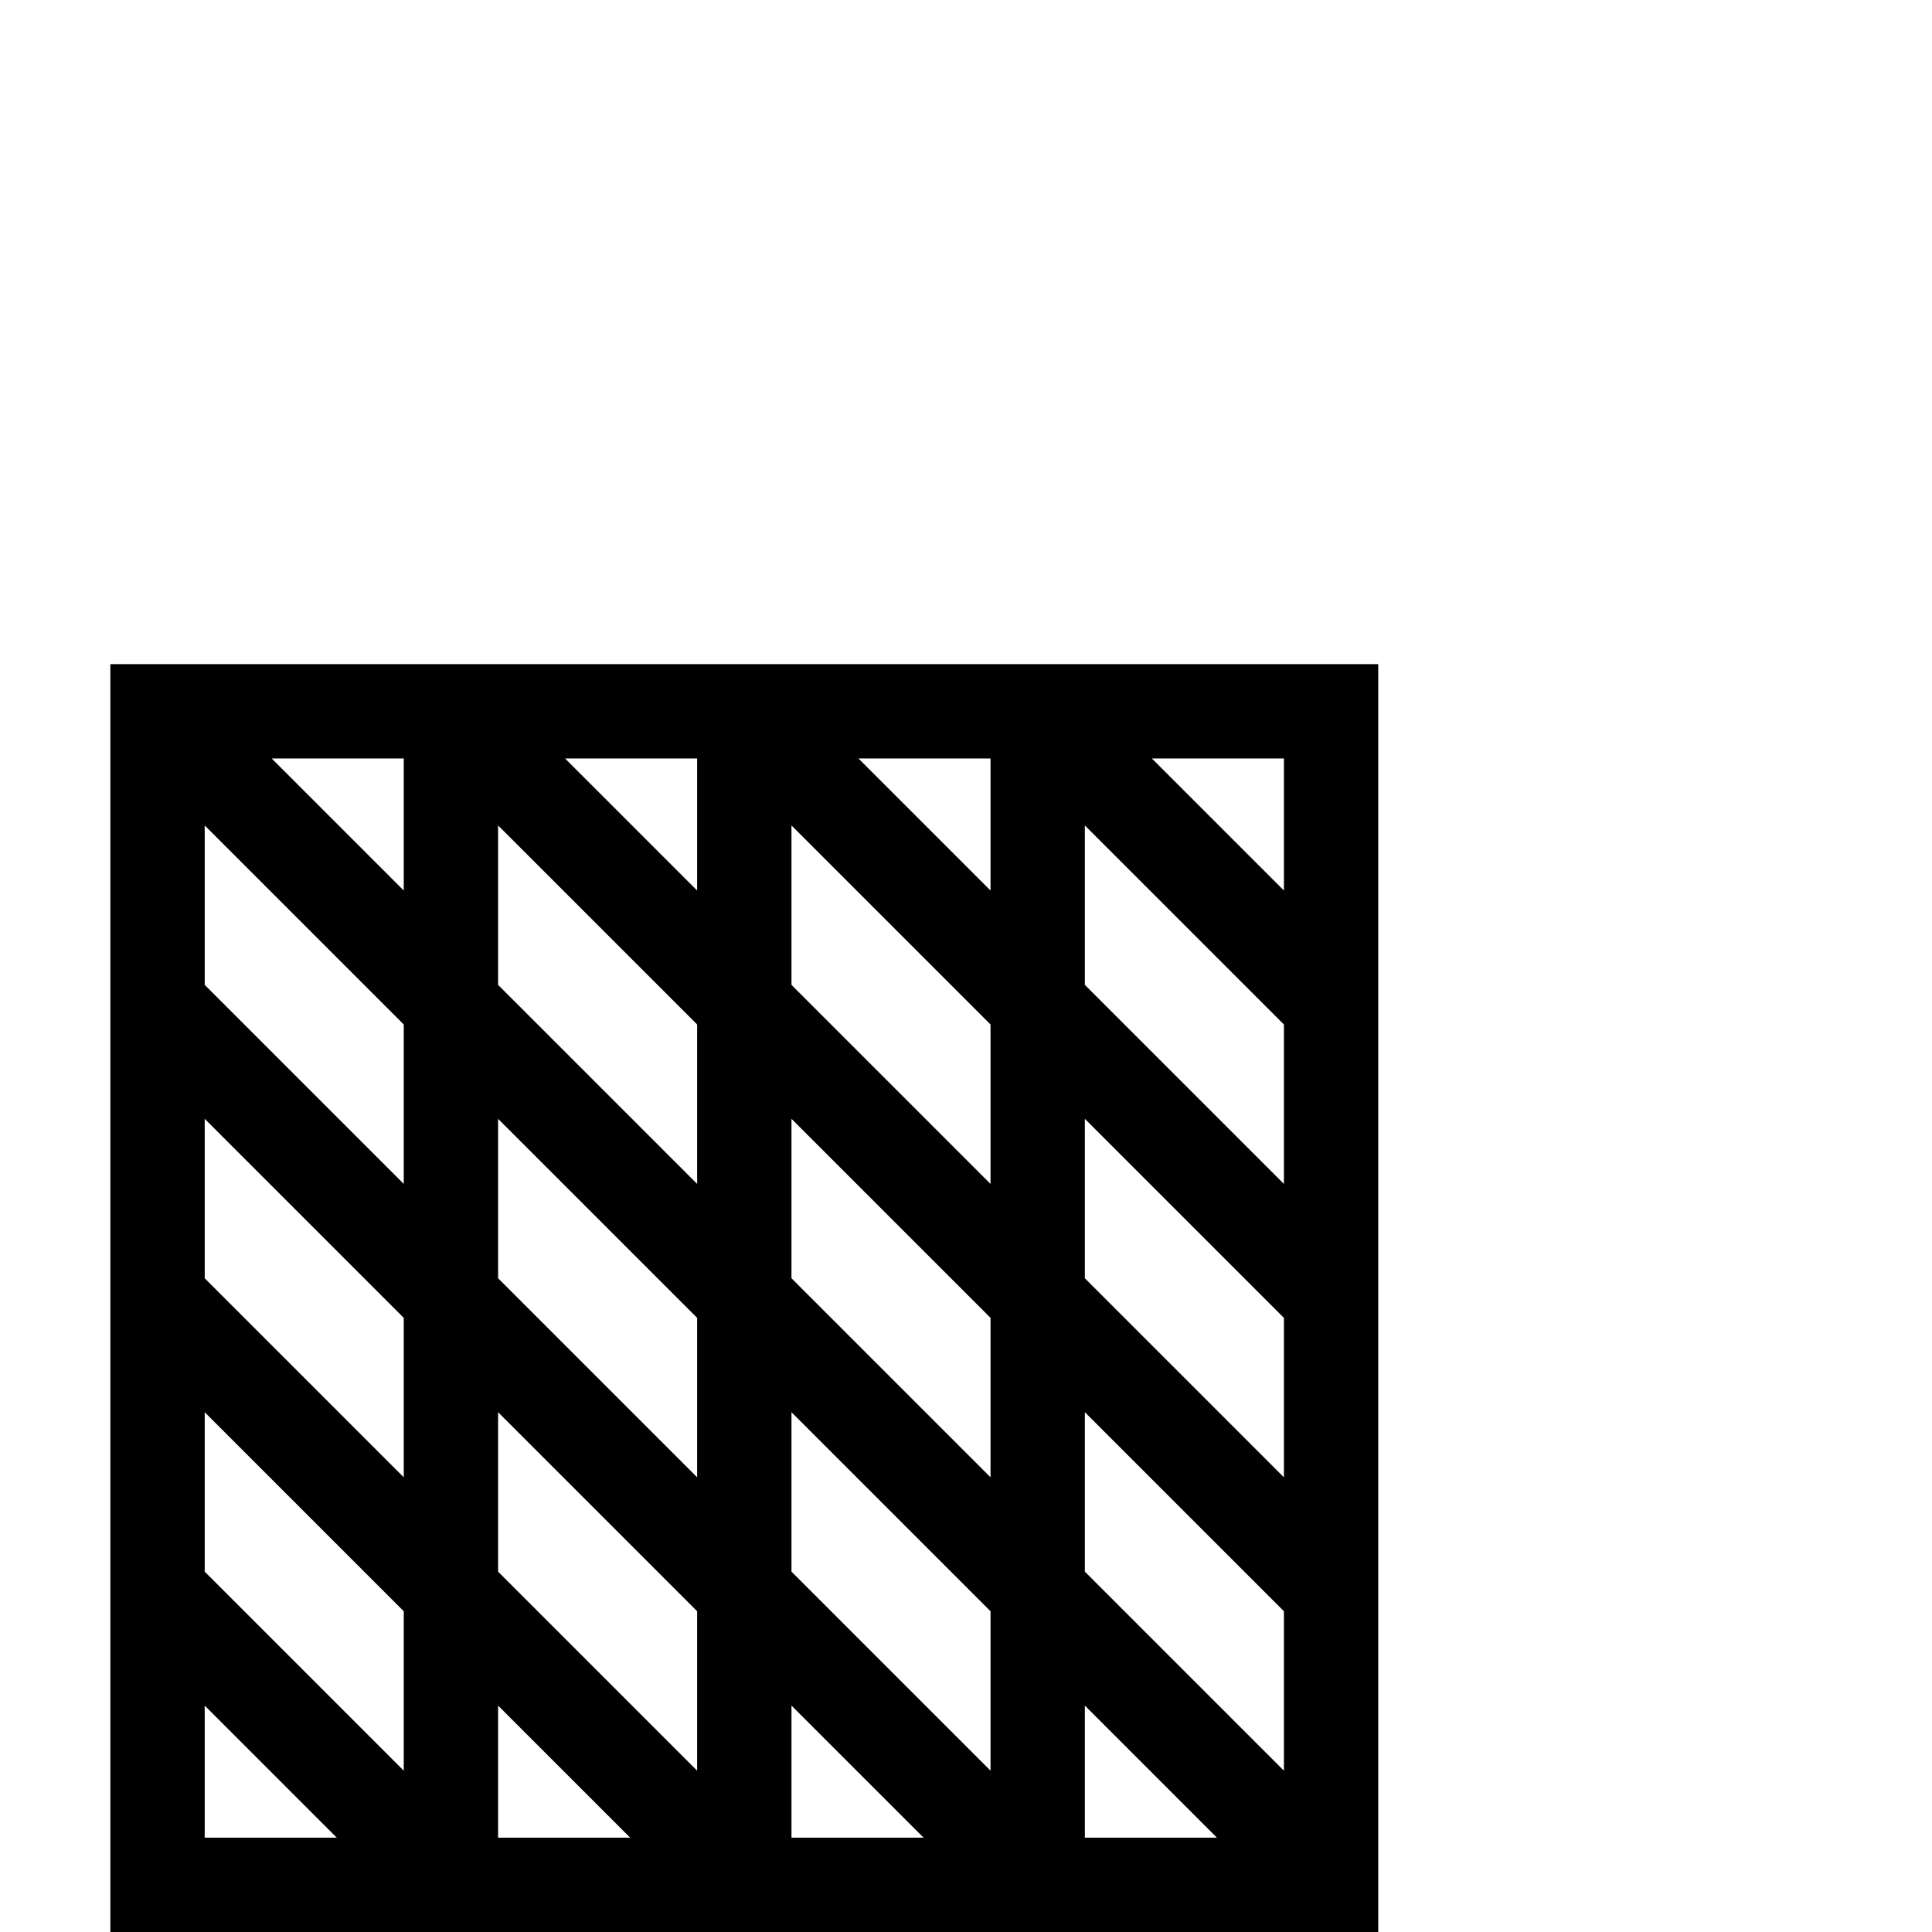 <?xml version="1.0" standalone="no"?>
<!DOCTYPE svg PUBLIC "-//W3C//DTD SVG 1.1//EN" "http://www.w3.org/Graphics/SVG/1.1/DTD/svg11.dtd" >
<svg viewBox="0 -442 2048 2048">
  <g transform="matrix(1 0 0 -1 0 1606)">
   <path fill="currentColor"
d="M1461 0h-1344v1344h1344v-1344zM1361 1104v140h-140zM1361 793v169l-211 211v-169zM1050 1104v140h-140zM1050 793v169l-211 211v-169zM1361 482v169l-211 211v-169zM739 1104v140h-140zM739 793v169l-211 211v-169zM1050 482v169l-211 211v-169zM1361 171v169l-211 211
v-169zM428 1104v140h-140zM1290 100l-140 140v-140h140zM428 793v169l-211 211v-169zM739 482v169l-211 211v-169zM1050 171v169l-211 211v-169zM979 100l-140 140v-140h140zM428 482v169l-211 211v-169zM739 171v169l-211 211v-169zM668 100l-140 140v-140h140zM428 171
v169l-211 211v-169zM357 100l-140 140v-140h140z" />
  </g>

</svg>
